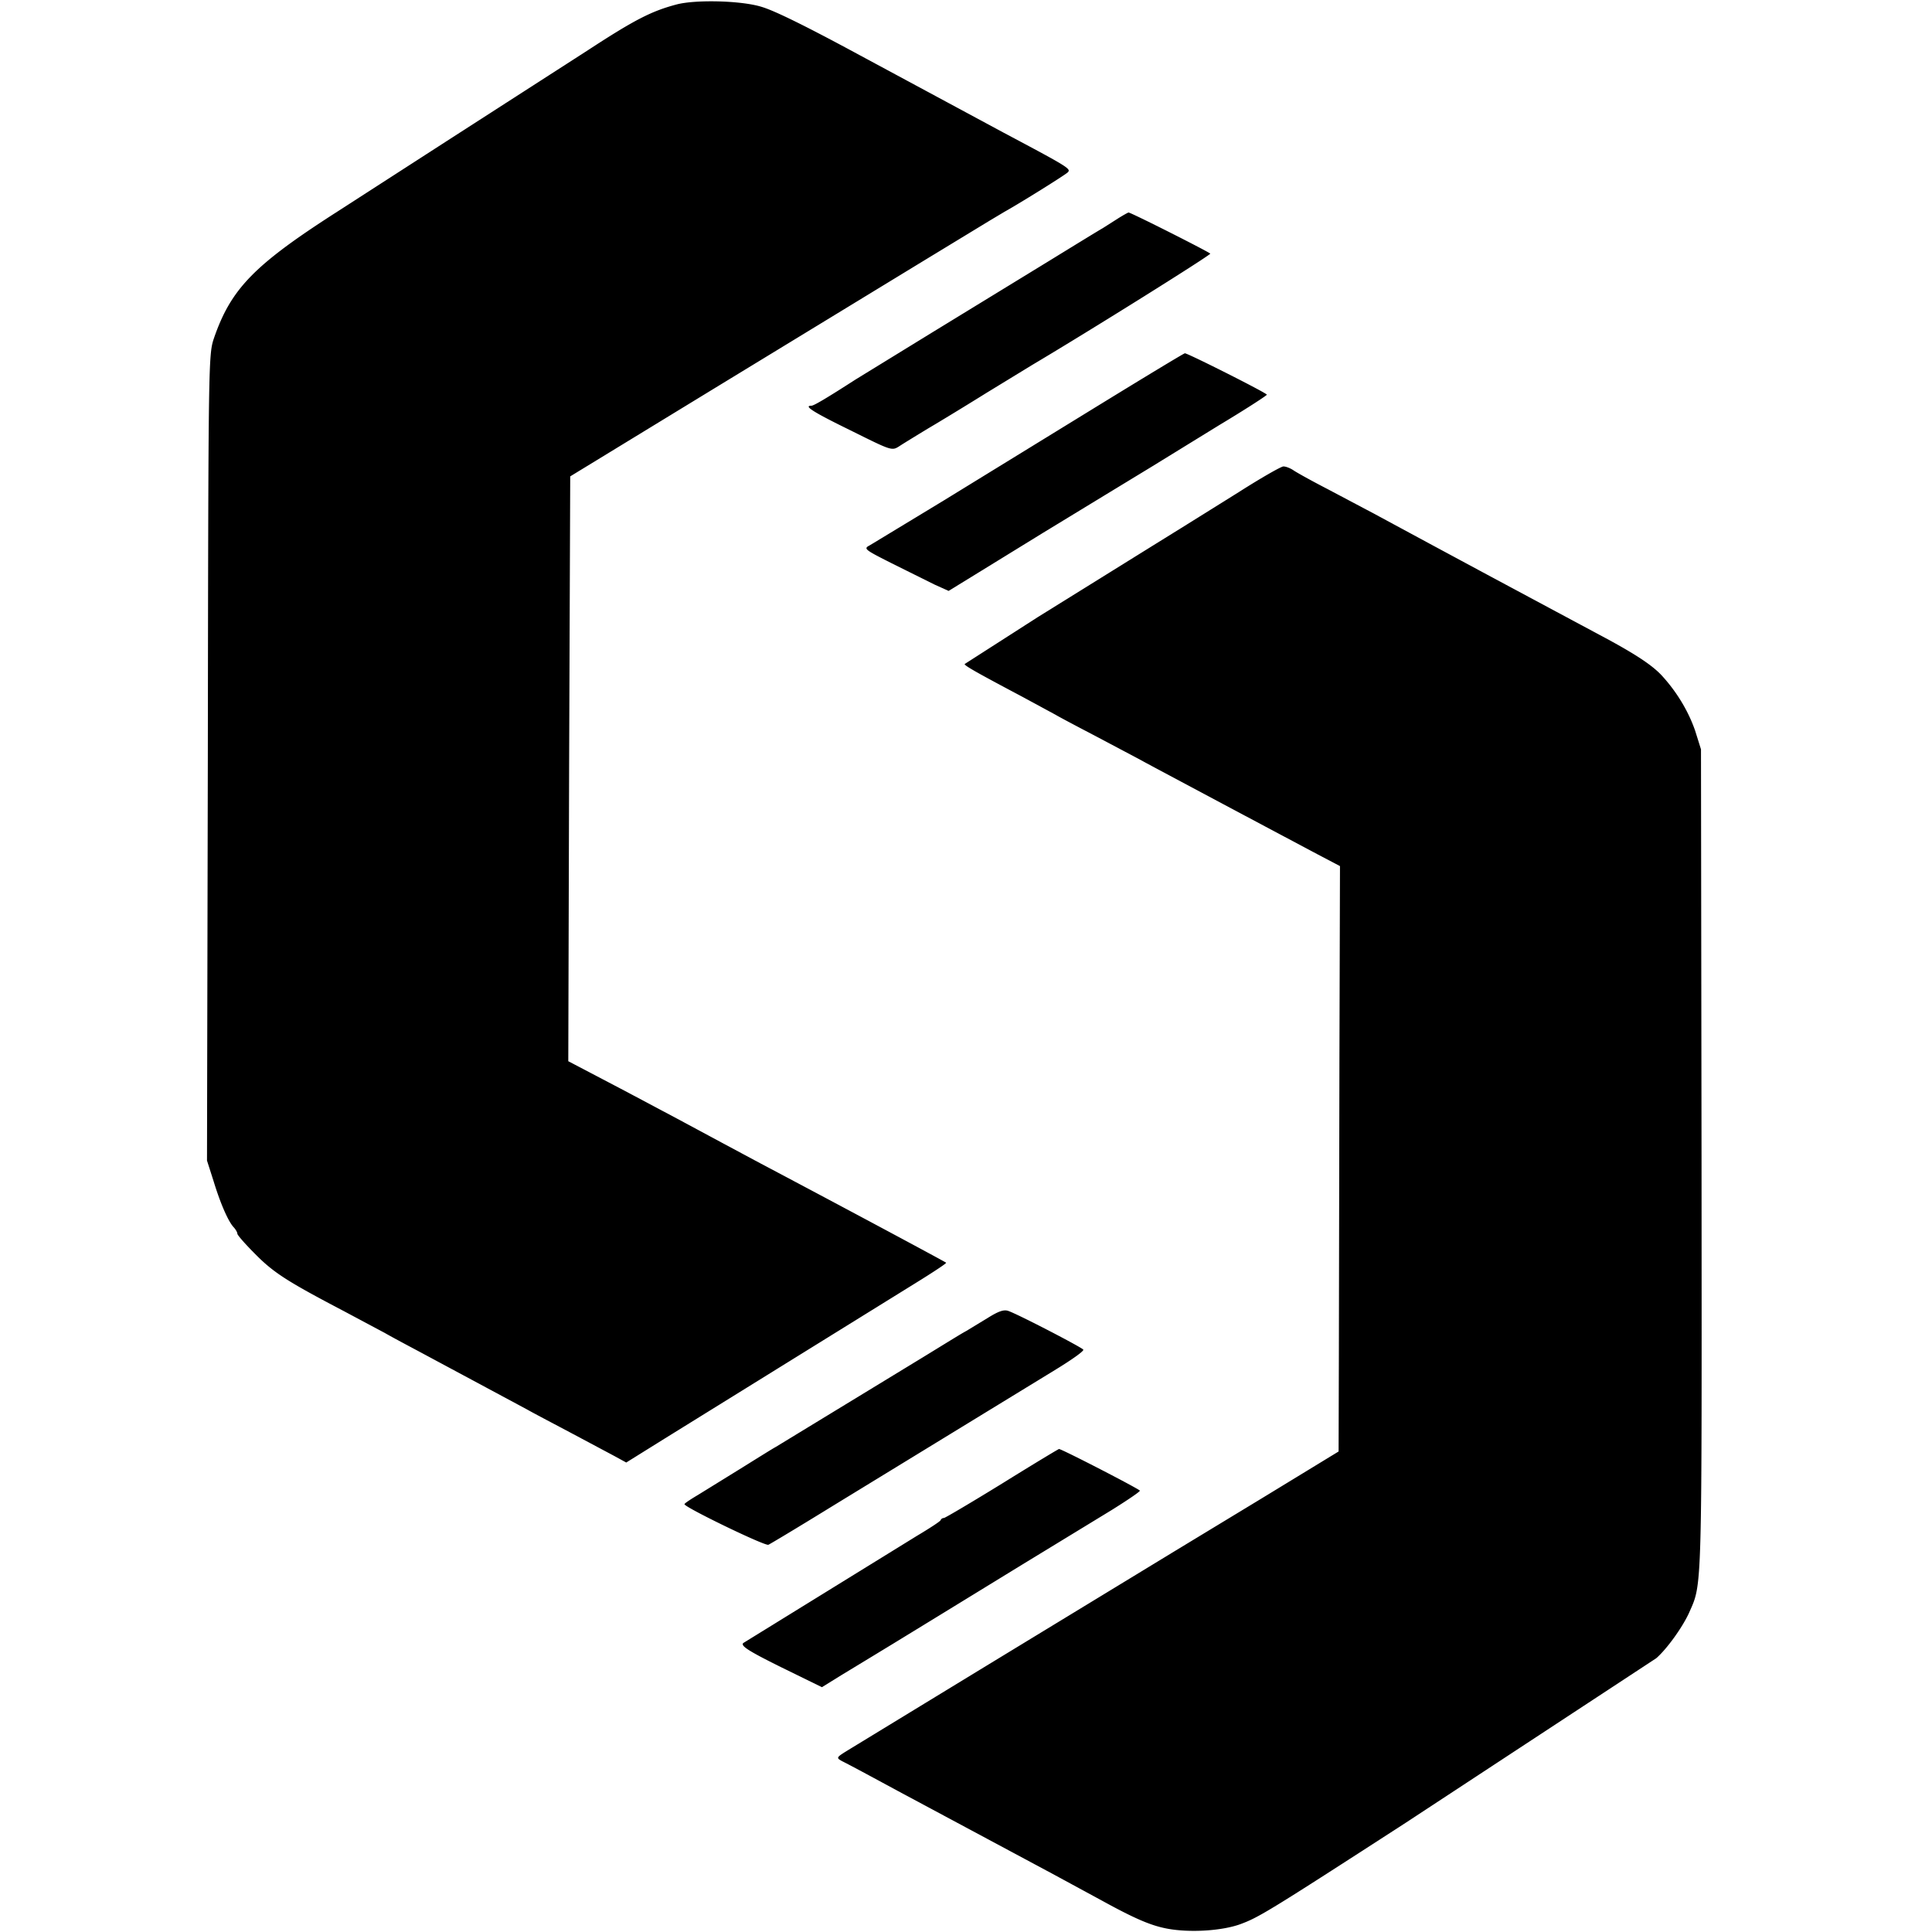 <svg xmlns="http://www.w3.org/2000/svg" width="933.333" height="933.333" viewBox="0 0 700 700" preserveAspectRatio="xMidYMid meet" xmlns:v="https://vecta.io/nano"><path d="M245.2 1.6C236.1 4 230 7.1 213 18.2L190 33l-26.1 16.8-41.4 26.7c-30.3 19.4-38.7 28-44.9 45.8-2.1 6.2-2.1 6.2-2.3 152.2l-.3 146 2.4 7.5c2.5 8.2 5.4 14.8 7.4 16.8.6.7 1.2 1.7 1.2 2.2s2.9 3.8 6.5 7.4c6.7 6.8 11.8 10 32 20.6l15 8c1.7 1 7.1 3.9 12 6.5l39.5 21.2c3 1.7 10.5 5.6 16.5 8.8l15.2 8.1 4.2 2.3 13.8-8.6 93.1-57.7c5.1-3.2 9.2-5.9 9-6.1-.5-.4-32.9-17.8-67.3-36l-14-7.5-16-8.6-19-10.1-14.3-7.5-6.3-3.3.3-106 .4-105.9 52.9-32.3 74.8-45.6 24.5-14.9 5.2-3.1c5.9-3.3 21.6-13.1 22.8-14.2 1.4-1.3.6-1.8-23.3-14.5L344 37.5 324.5 27l-13-7C291.9 9.4 280.7 3.9 276 2.5c-7.3-2.3-23.9-2.7-30.8-.9zM405 79.2l-5.5 3.5c-1.1.6-9.9 6-19.5 11.9l-42 25.7-28 17.2c-10.1 6.5-15.1 9.5-16 9.5-3 0 .6 2.3 14.1 8.9 14.9 7.4 15 7.5 17.7 5.8 1.5-1 6.1-3.8 10.2-6.3 4.1-2.4 13.8-8.3 21.5-13.1l16.7-10.2c20.9-12.4 64.5-39.7 64.3-40.2-.4-.6-28.7-14.9-29.6-14.9-.2 0-2 1-3.9 2.2zm-7.5 68L342 181.3l-26.9 16.3c-2.3 1.2-1.9 1.5 8 6.5l15.5 7.7 5.1 2.3 10.9-6.7L378 193l22-13.4 17.1-10.4 24.7-15.2c9.5-5.7 17.2-10.7 17.2-11 0-.6-28.6-15-29.7-15-.5.1-14.7 8.7-31.8 19.2zm51.5 31l-21 13.1-10 6.2-42 26.1-26.5 17c0 .6 4.2 3 21 11.9l12 6.5c.6.4 6.6 3.6 13.5 7.2l17 9c2.5 1.4 9.3 5 15.1 8.1l15 8 15.4 8.2 19 10.1 8 4.2-.2 70.9-.2 106-.1 35.2-28.2 17.2-31 18.8L355 605l-46.9 28.6c-5.2 3.2-5.3 3.2-3 4.5 3.8 1.9 12.8 6.8 20.4 10.9l56 30 17.7 9.6c12.2 6.7 17.9 9.1 23.8 10.2 8.1 1.5 19.6.8 26.3-1.6 6.8-2.5 10.1-4.5 59.9-36.7l90.9-59.7c4-3.5 9.6-11.4 11.9-16.5 4.8-10.9 4.6-5.5 4.5-163.8l-.2-149-2.1-6.7c-2.3-6.7-6.3-13.6-11.7-19.6-3.6-4.1-10.2-8.4-23-15.2l-15.5-8.3-25-13.4-21-11.3-20-10.8-17-9c-5.8-3-11.4-6.1-12.5-6.9-1.1-.7-2.6-1.3-3.5-1.3-.8 0-8 4.1-16 9.2zm-91.1 299.3l-7.9 4.8c-1.4.7-8.3 5-15.5 9.4L281 524.3c-.8.4-6.4 3.9-12.5 7.7l-15.7 9.7c-2.7 1.6-4.8 3-4.8 3.3 0 1.1 29.1 15.2 30.4 14.7.7-.3 11.2-6.6 23.2-14l81.1-49.6c5.7-3.5 10.1-6.6 9.8-7.1-.5-.8-23.2-12.6-27.1-14-1.6-.6-3.5 0-7.5 2.5zm5.2 60c-11.2 6.9-20.7 12.5-21.1 12.5a1.3 1.3 0 0 0-1.2.8c-.1.4-4.1 3-8.8 5.8l-62.7 38.7c-1 1 1.7 2.8 13.6 8.7l14.9 7.3 7.1-4.4 8.9-5.4 9.7-5.9 16.5-10.1 30.5-18.7 32.3-19.7c5.6-3.5 10.2-6.6 10.2-7 0-.5-28.3-15.1-29.3-15.1-.2 0-9.5 5.6-20.6 12.5z"/></svg>